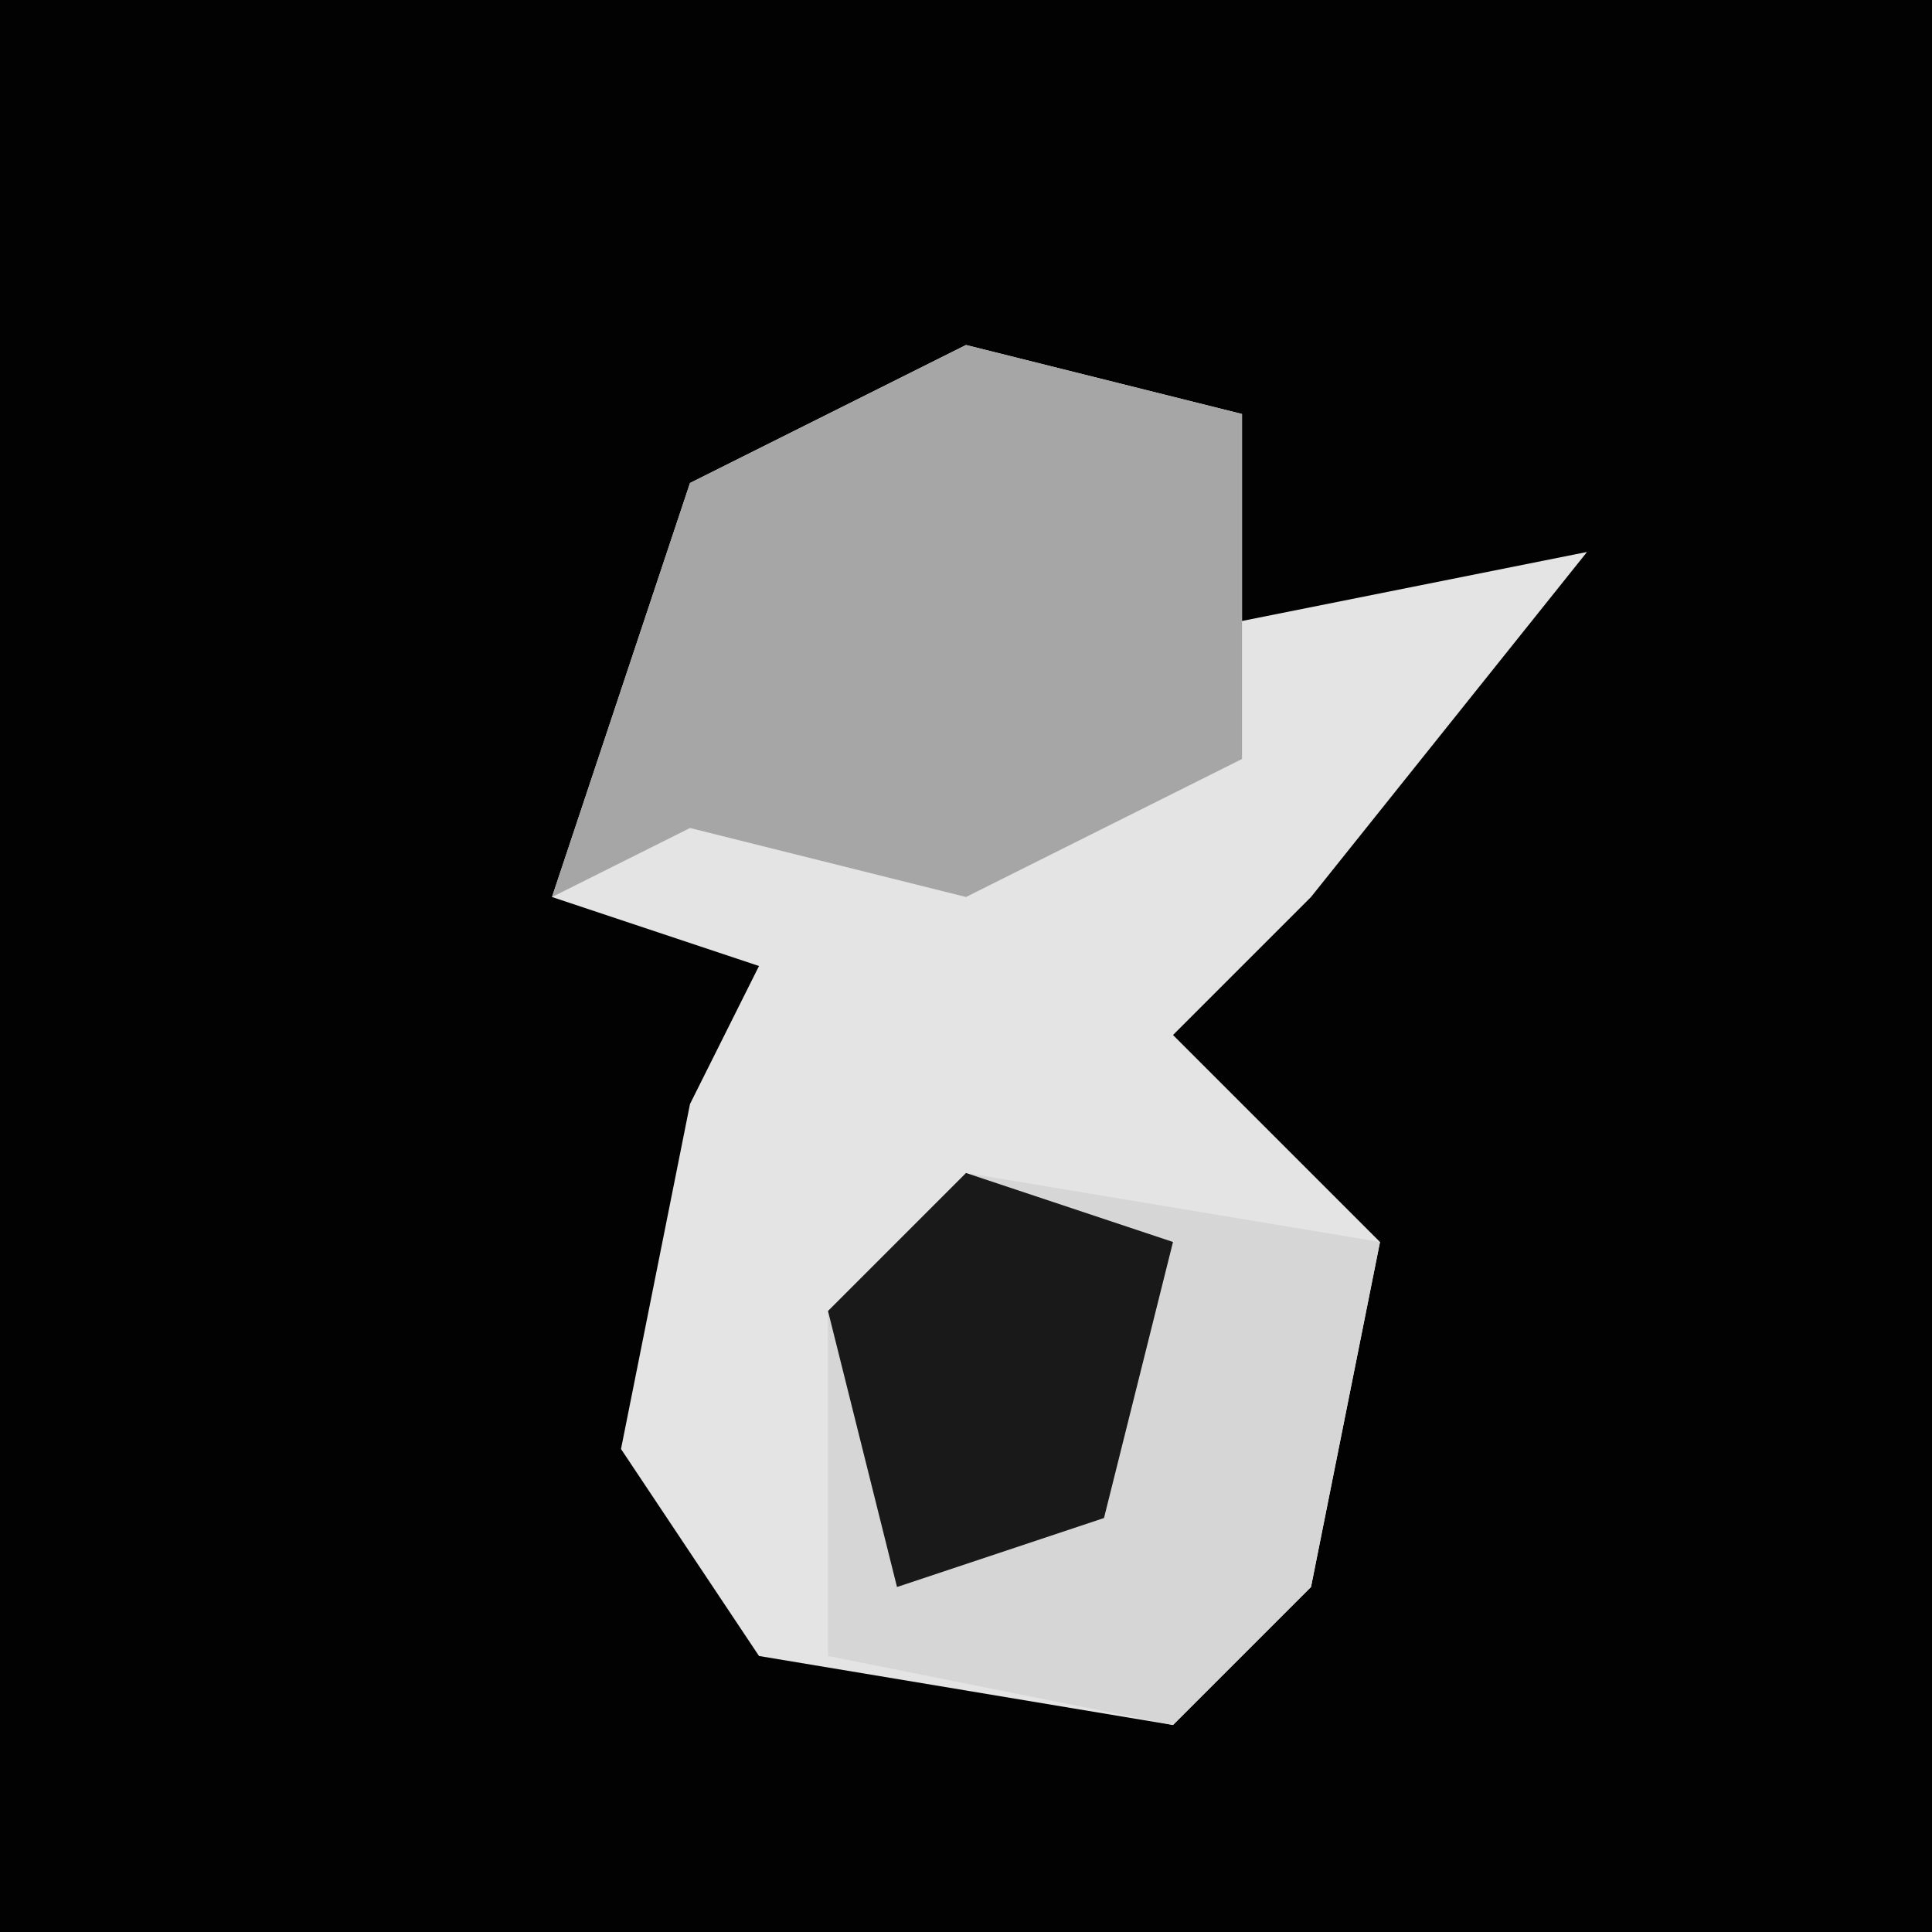 <?xml version="1.0" encoding="UTF-8"?>
<svg version="1.1" xmlns="http://www.w3.org/2000/svg" width="28" height="28">
<path d="M0,0 L28,0 L28,28 L0,28 Z " fill="#020202" transform="translate(0,0)"/>
<path d="M0,0 L4,1 L4,4 L9,3 L5,8 L3,10 L6,13 L5,18 L3,20 L-3,19 L-5,16 L-4,11 L-3,9 L-6,8 L-4,2 Z " fill="#E4E4E4" transform="translate(14,5)"/>
<path d="M0,0 L4,1 L4,6 L0,8 L-4,7 L-6,8 L-4,2 Z " fill="#A6A6A6" transform="translate(14,5)"/>
<path d="M0,0 L6,1 L5,6 L3,8 L-2,7 L-2,2 Z " fill="#D6D6D6" transform="translate(14,17)"/>
<path d="M0,0 L3,1 L2,5 L-1,6 L-2,2 Z " fill="#191919" transform="translate(14,17)"/>
</svg>
